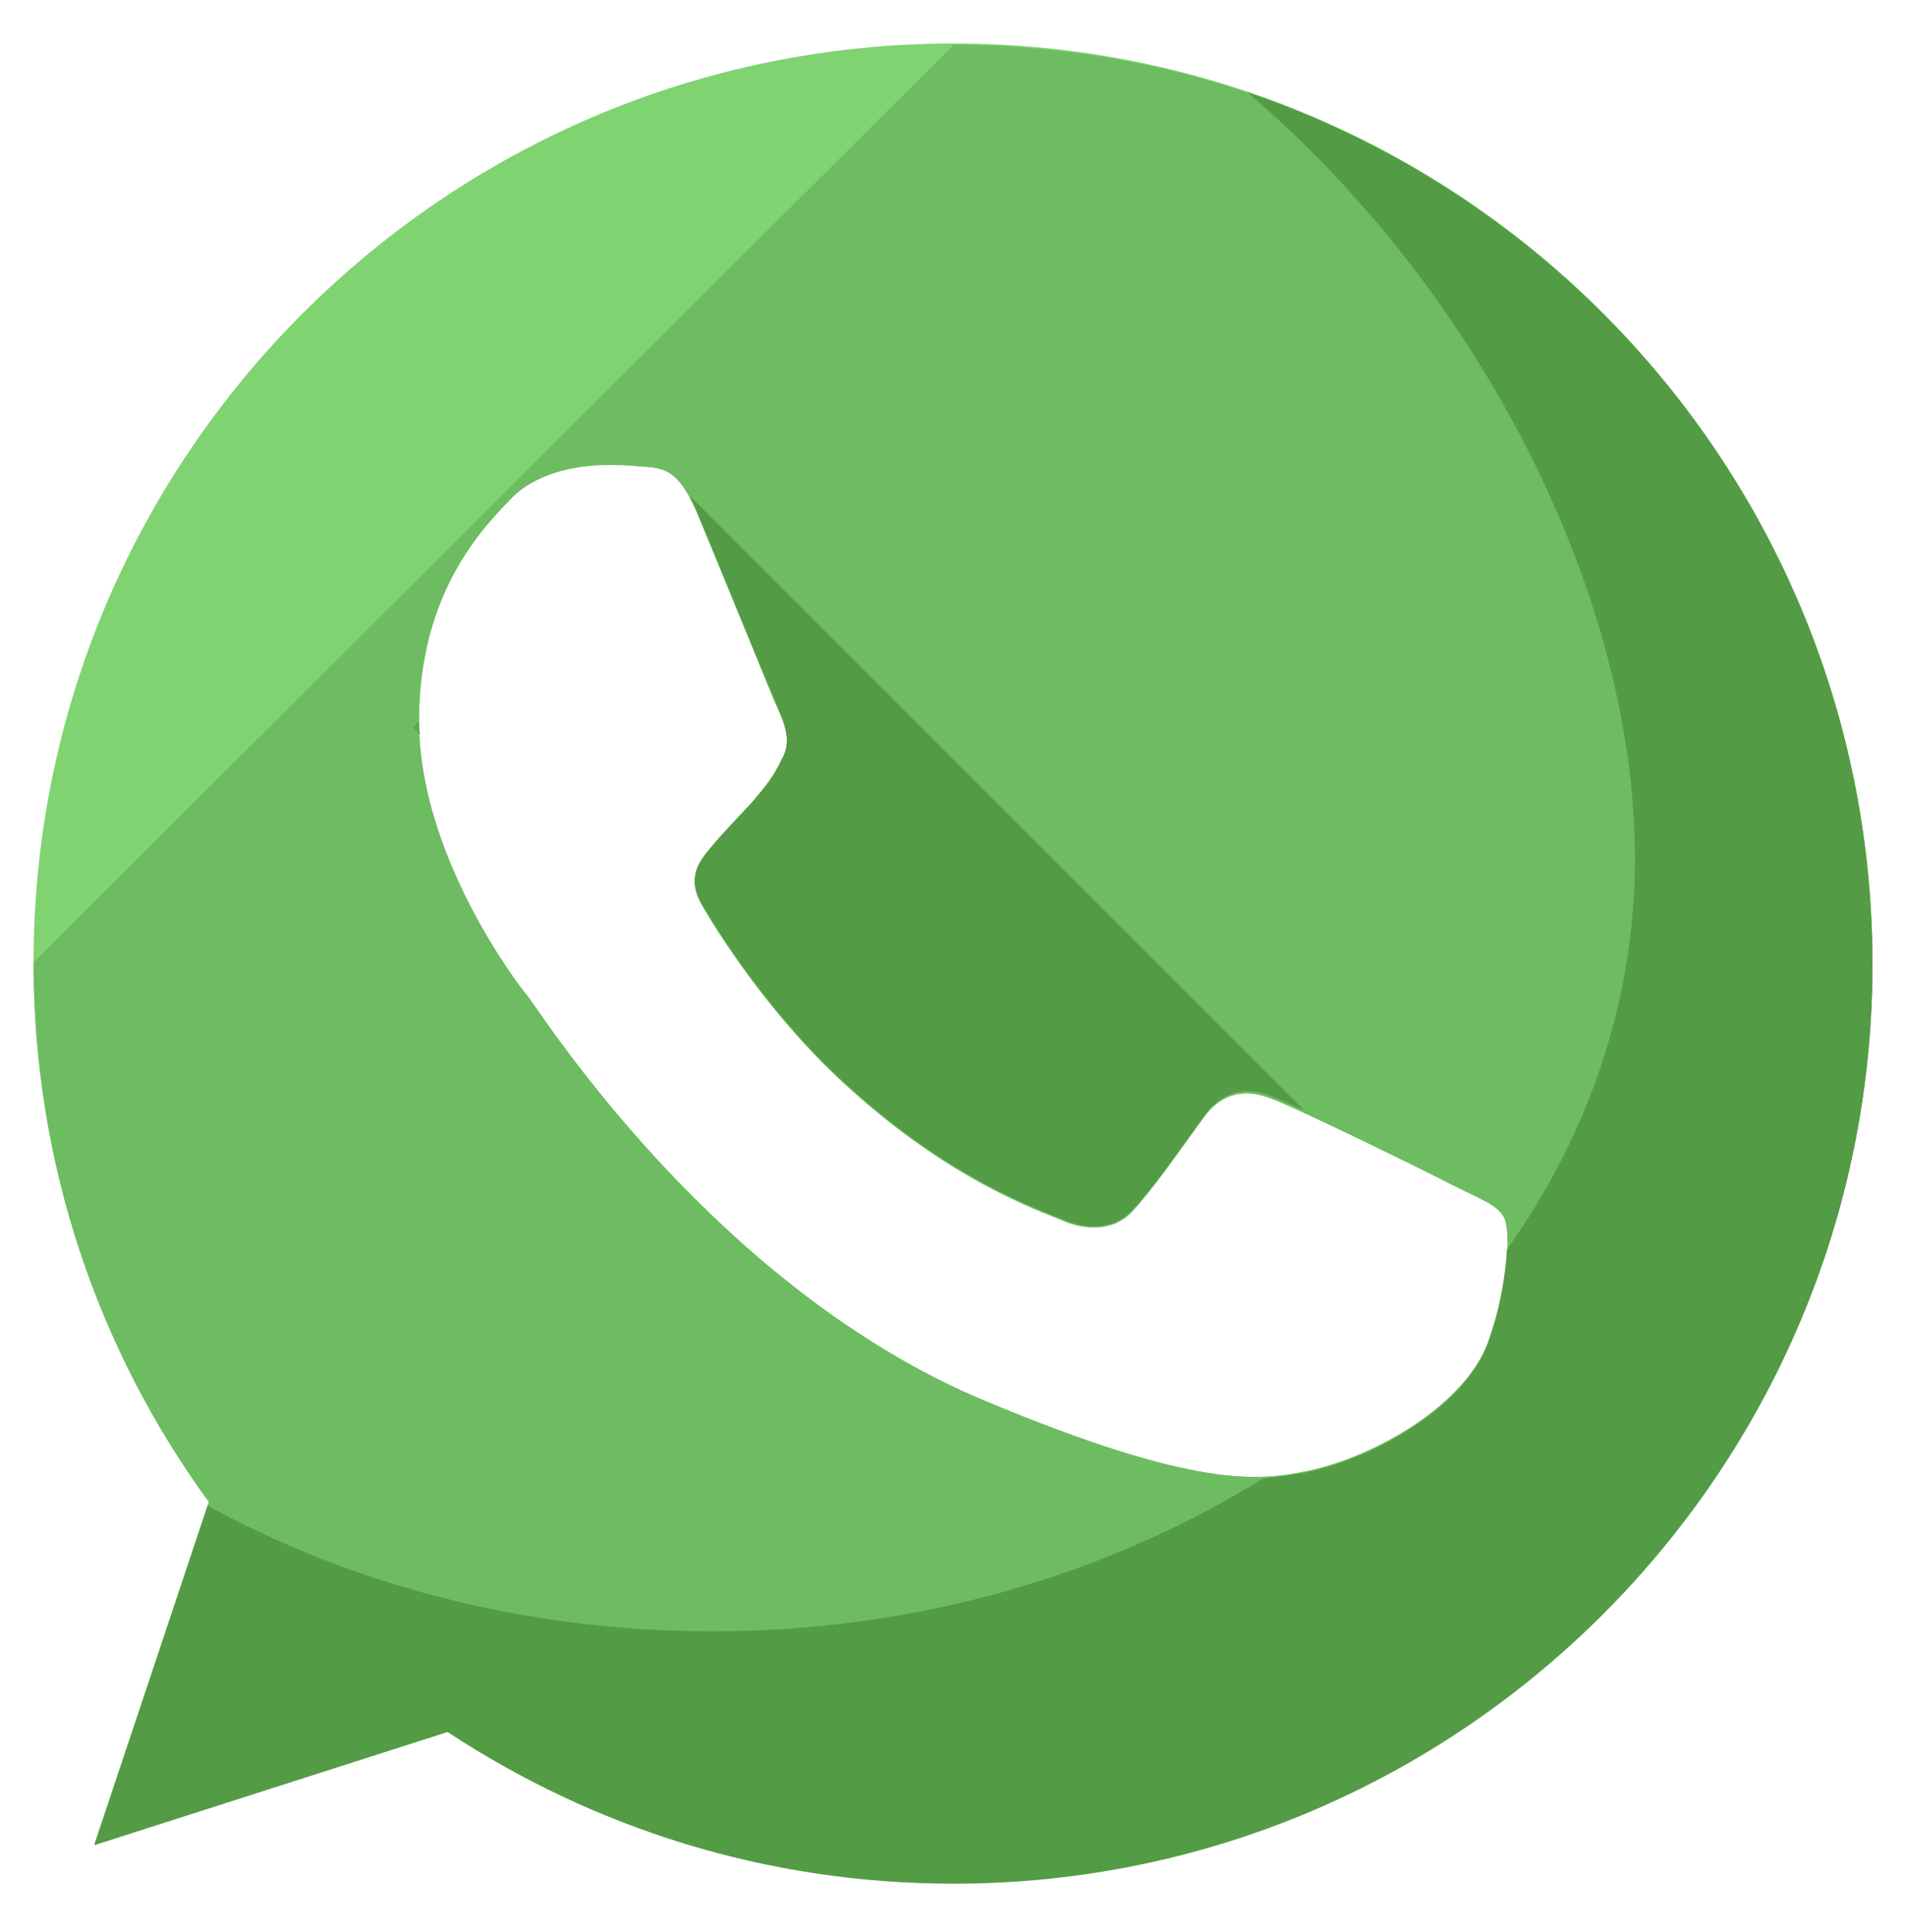 <?xml version="1.0" encoding="utf-8"?>
<!-- Generator: Adobe Illustrator 24.1.0, SVG Export Plug-In . SVG Version: 6.00 Build 0)  -->
<svg version="1.1" id="Layer_1" xmlns="http://www.w3.org/2000/svg" xmlns:xlink="http://www.w3.org/1999/xlink" x="0px" y="0px"
	 viewBox="0 0 15.33 15.54" style="enable-background:new 0 0 15.33 15.54;" xml:space="preserve">
<style type="text/css">
	.st0{fill:#7FD371;}
	.st1{fill:#6DBC61;}
	.st2{fill:#549B45;}
	.st3{fill:#5CAA4F;}
</style>
<g id="Layer_1_1_">
</g>
<g>
	<g>
		<path class="st0" d="M7.67,0.35L7.67,0.35L7.67,0.35c-4.08,0-7.4,3.31-7.4,7.39c0,1.62,0.52,3.12,1.41,4.34l-0.92,2.75l2.84-0.91
			c1.17,0.77,2.56,1.22,4.07,1.22c4.08,0,7.39-3.32,7.39-7.39C15.06,3.67,11.75,0.35,7.67,0.35z M11.97,10.79
			c-0.18,0.5-0.89,0.92-1.45,1.04c-0.39,0.08-0.89,0.15-2.59-0.56c-2.17-0.9-3.57-3.11-3.68-3.25C4.14,7.89,3.37,6.86,3.37,5.8
			S3.91,4.22,4.12,4C4.3,3.82,4.6,3.74,4.88,3.74c0.09,0,0.17,0,0.25,0.01C5.34,3.76,5.45,3.77,5.6,4.11
			c0.18,0.43,0.61,1.49,0.66,1.6c0.05,0.11,0.11,0.26,0.03,0.4C6.22,6.26,6.16,6.33,6.05,6.46C5.94,6.58,5.84,6.68,5.73,6.81
			c-0.1,0.12-0.21,0.24-0.09,0.46c0.12,0.21,0.56,0.92,1.2,1.49c0.82,0.74,1.5,0.97,1.74,1.07C8.76,9.9,8.97,9.89,9.1,9.75
			c0.17-0.18,0.37-0.47,0.58-0.76c0.15-0.21,0.34-0.23,0.53-0.16c0.2,0.07,1.26,0.59,1.47,0.7c0.22,0.11,0.36,0.16,0.41,0.25
			C12.15,9.86,12.15,10.29,11.97,10.79z"/>
	</g>
	<g>
		<path class="st1" d="M0.27,7.74c0,1.62,0.52,3.12,1.41,4.34l-0.92,2.75l2.84-0.91c1.17,0.77,2.56,1.22,4.07,1.22
			c4.08,0,7.39-3.32,7.39-7.39c0-4.08-3.31-7.39-7.39-7.39h0l0,0 M11.97,10.79c-0.18,0.5-0.89,0.92-1.45,1.04
			c-0.39,0.08-0.89,0.15-2.59-0.56c-2.17-0.9-3.57-3.11-3.68-3.25C4.14,7.89,3.37,6.86,3.37,5.8S3.91,4.22,4.12,4
			C4.3,3.82,4.6,3.74,4.88,3.74c0.09,0,0.17,0,0.25,0.01C5.34,3.76,5.45,3.77,5.6,4.11c0.18,0.43,0.61,1.49,0.66,1.6
			c0.05,0.11,0.11,0.26,0.03,0.4C6.22,6.26,6.16,6.33,6.05,6.46C5.94,6.58,5.84,6.68,5.73,6.81c-0.1,0.12-0.21,0.24-0.09,0.46
			c0.12,0.21,0.56,0.92,1.2,1.49c0.82,0.74,1.5,0.97,1.74,1.07C8.76,9.9,8.97,9.89,9.1,9.75c0.17-0.18,0.37-0.47,0.58-0.76
			c0.15-0.21,0.34-0.23,0.53-0.16c0.2,0.07,1.26,0.59,1.47,0.7c0.22,0.11,0.36,0.16,0.41,0.25C12.15,9.86,12.15,10.29,11.97,10.79z"
			/>
	</g>
	<path class="st2" d="M10.03,0.74c1.89,1.61,3.12,4.07,3.12,6.16c0,1.15-0.37,2.22-1.03,3.15c-0.01,0.19-0.05,0.46-0.15,0.75
		c-0.18,0.5-0.89,0.92-1.45,1.04c-0.11,0.02-0.22,0.04-0.36,0.05c-1.24,0.77-2.77,1.23-4.43,1.23c-1.5,0-2.89-0.37-4.06-1.01
		l-0.91,2.73l2.84-0.91c1.17,0.77,2.56,1.22,4.07,1.22c4.08,0,7.39-3.32,7.39-7.39C15.06,4.49,12.95,1.73,10.03,0.74z"/>
	<g>
		<path class="st2" d="M10.21,8.81c0.05,0.02,0.15,0.06,0.28,0.12L5.55,3.99C5.56,4.02,5.58,4.06,5.6,4.1
			c0.18,0.43,0.61,1.49,0.66,1.6c0.05,0.11,0.11,0.26,0.03,0.4C6.22,6.25,6.16,6.32,6.05,6.45C5.94,6.57,5.84,6.67,5.73,6.8
			c-0.1,0.12-0.21,0.24-0.09,0.46c0.12,0.21,0.56,0.92,1.2,1.49c0.82,0.74,1.5,0.97,1.74,1.07C8.76,9.89,8.97,9.88,9.1,9.74
			c0.17-0.18,0.37-0.47,0.58-0.76C9.83,8.77,10.02,8.74,10.21,8.81z"/>
		<path class="st3" d="M3.37,5.8L3.32,5.85l0.06,0.06C3.37,5.87,3.37,5.84,3.37,5.8z"/>
	</g>
</g>
</svg>
